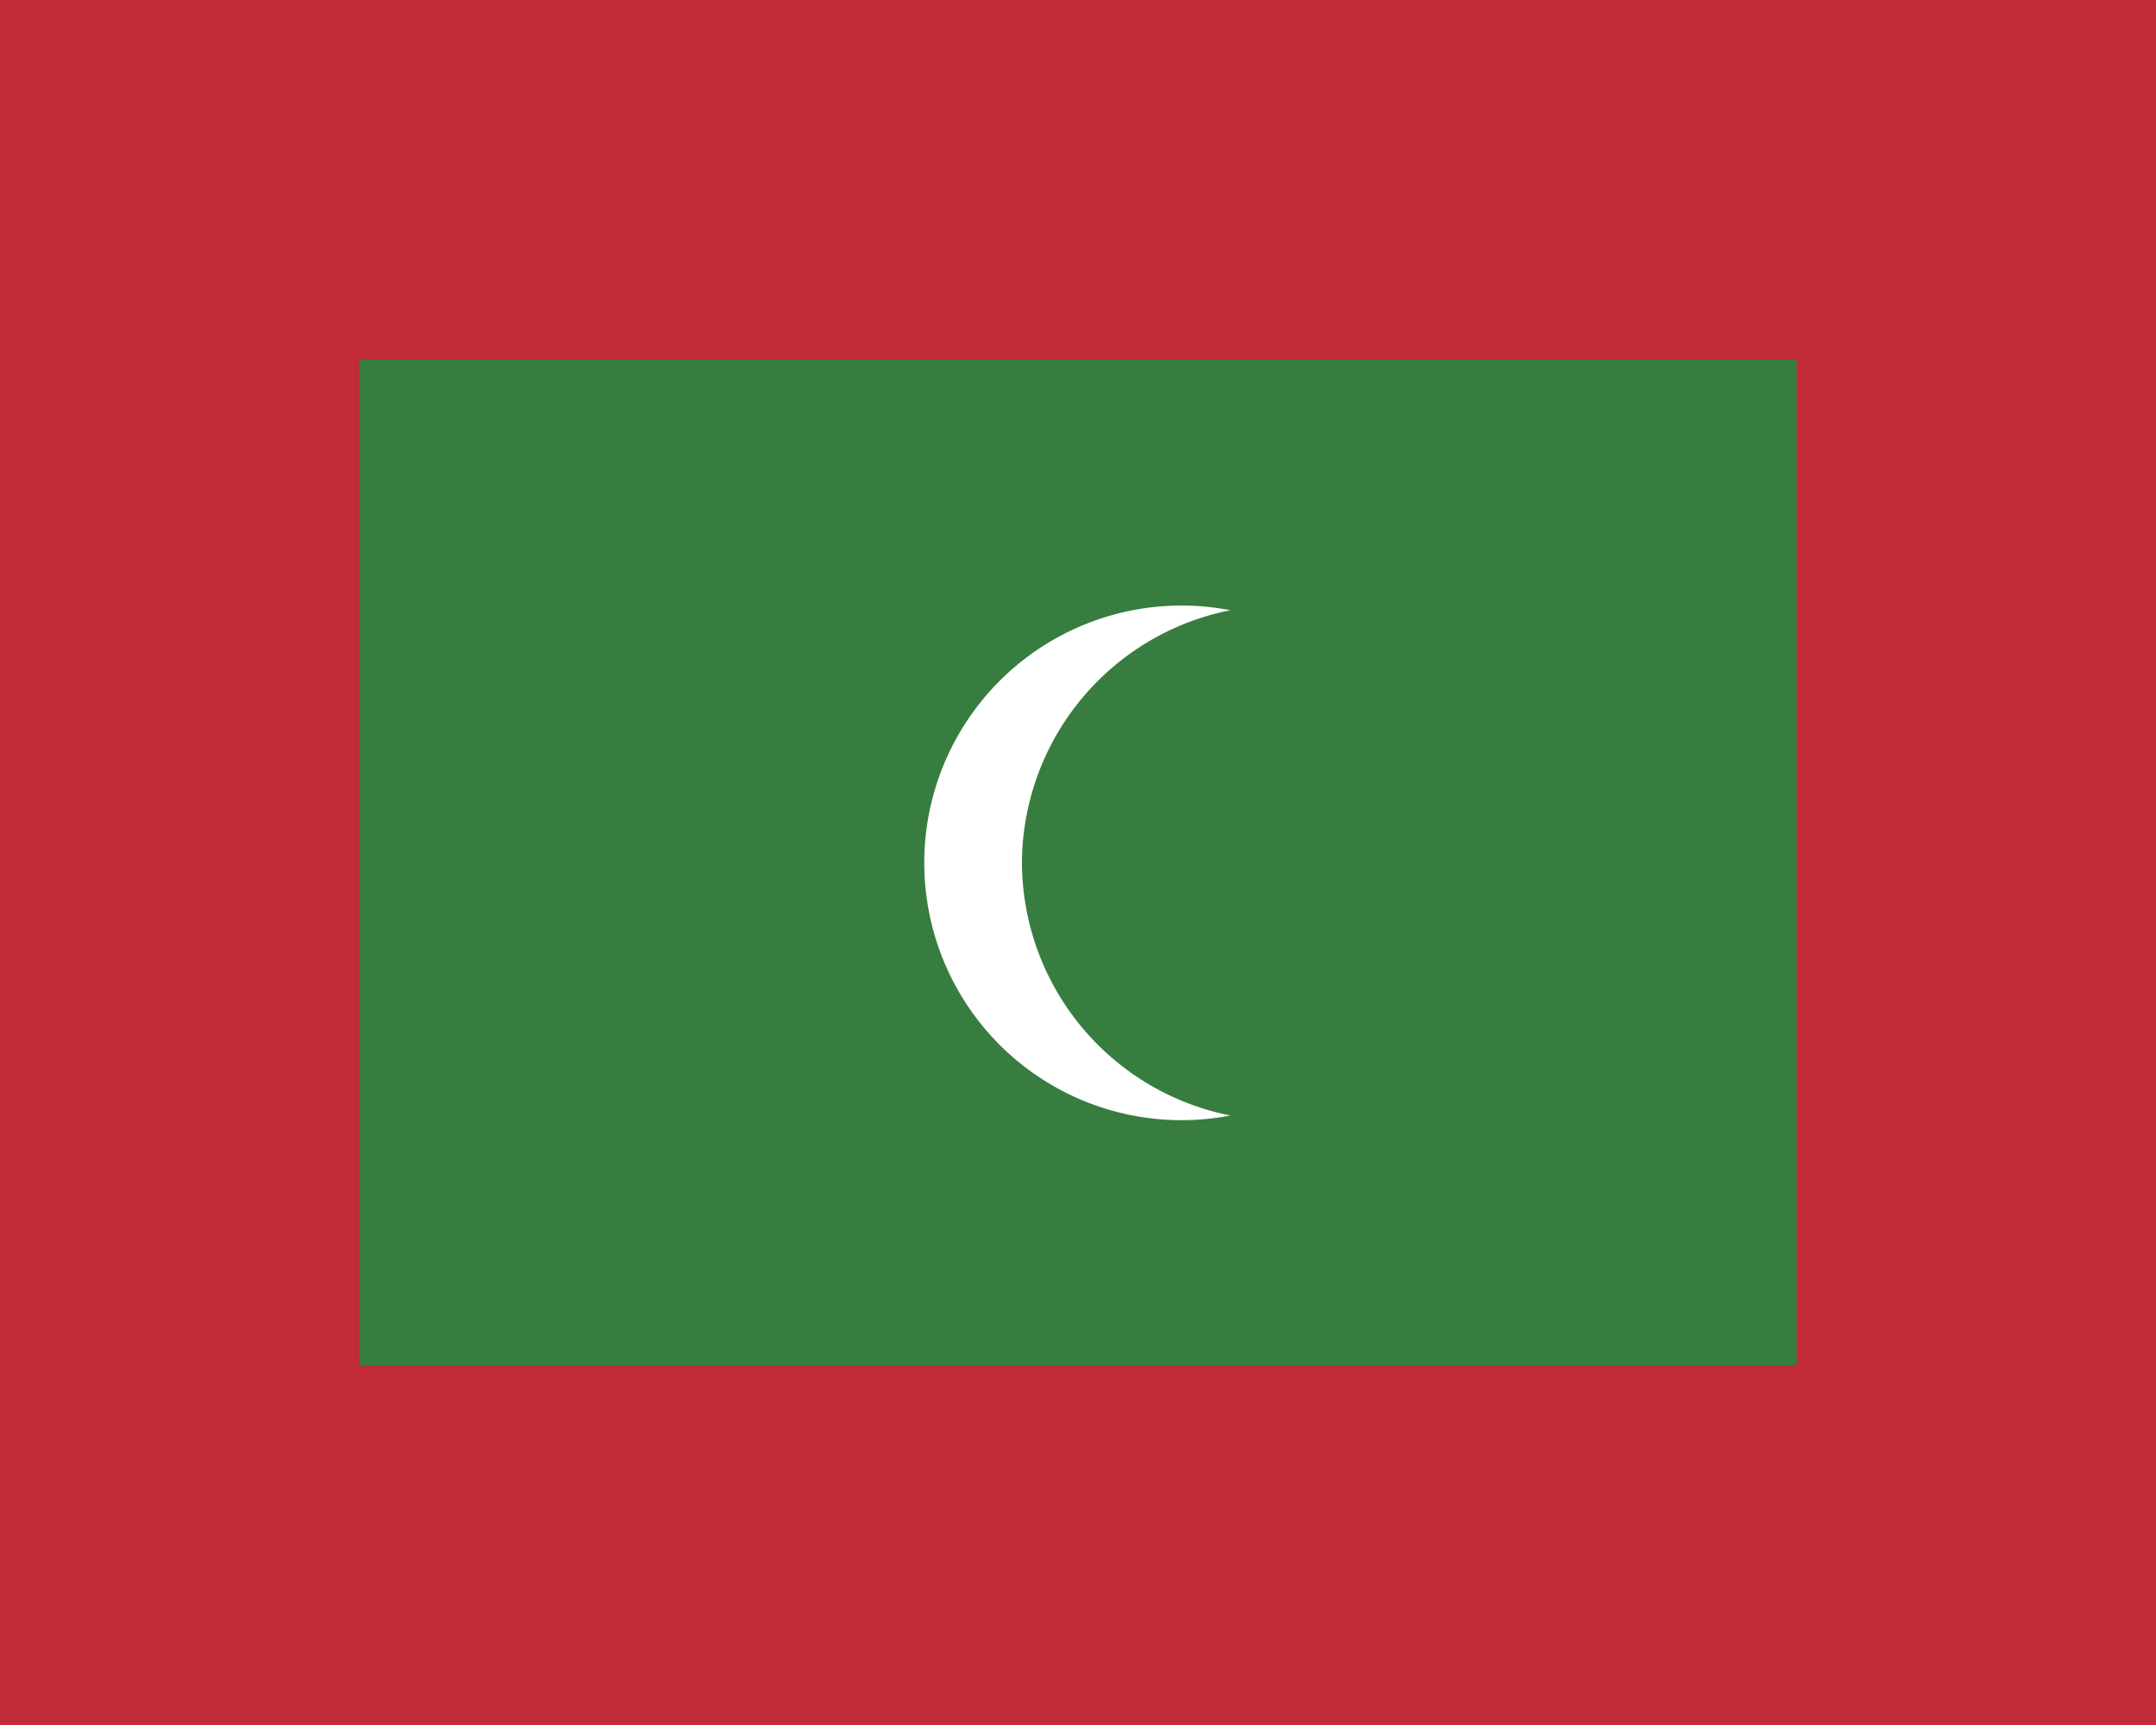 <svg xmlns="http://www.w3.org/2000/svg" width="30" height="24" viewBox="0 0 30 24"><path fill="#c22b38" d="M0 0h30v24H0z"/><path fill="#377d40" d="M5 5h20v14H5z"/><path fill="#fff" d="M14.22 12a3.6 3.6 0 0 1 2.9-3.51 3.58 3.58 0 1 0 0 7.03 3.6 3.6 0 0 1-2.9-3.52"/></svg>